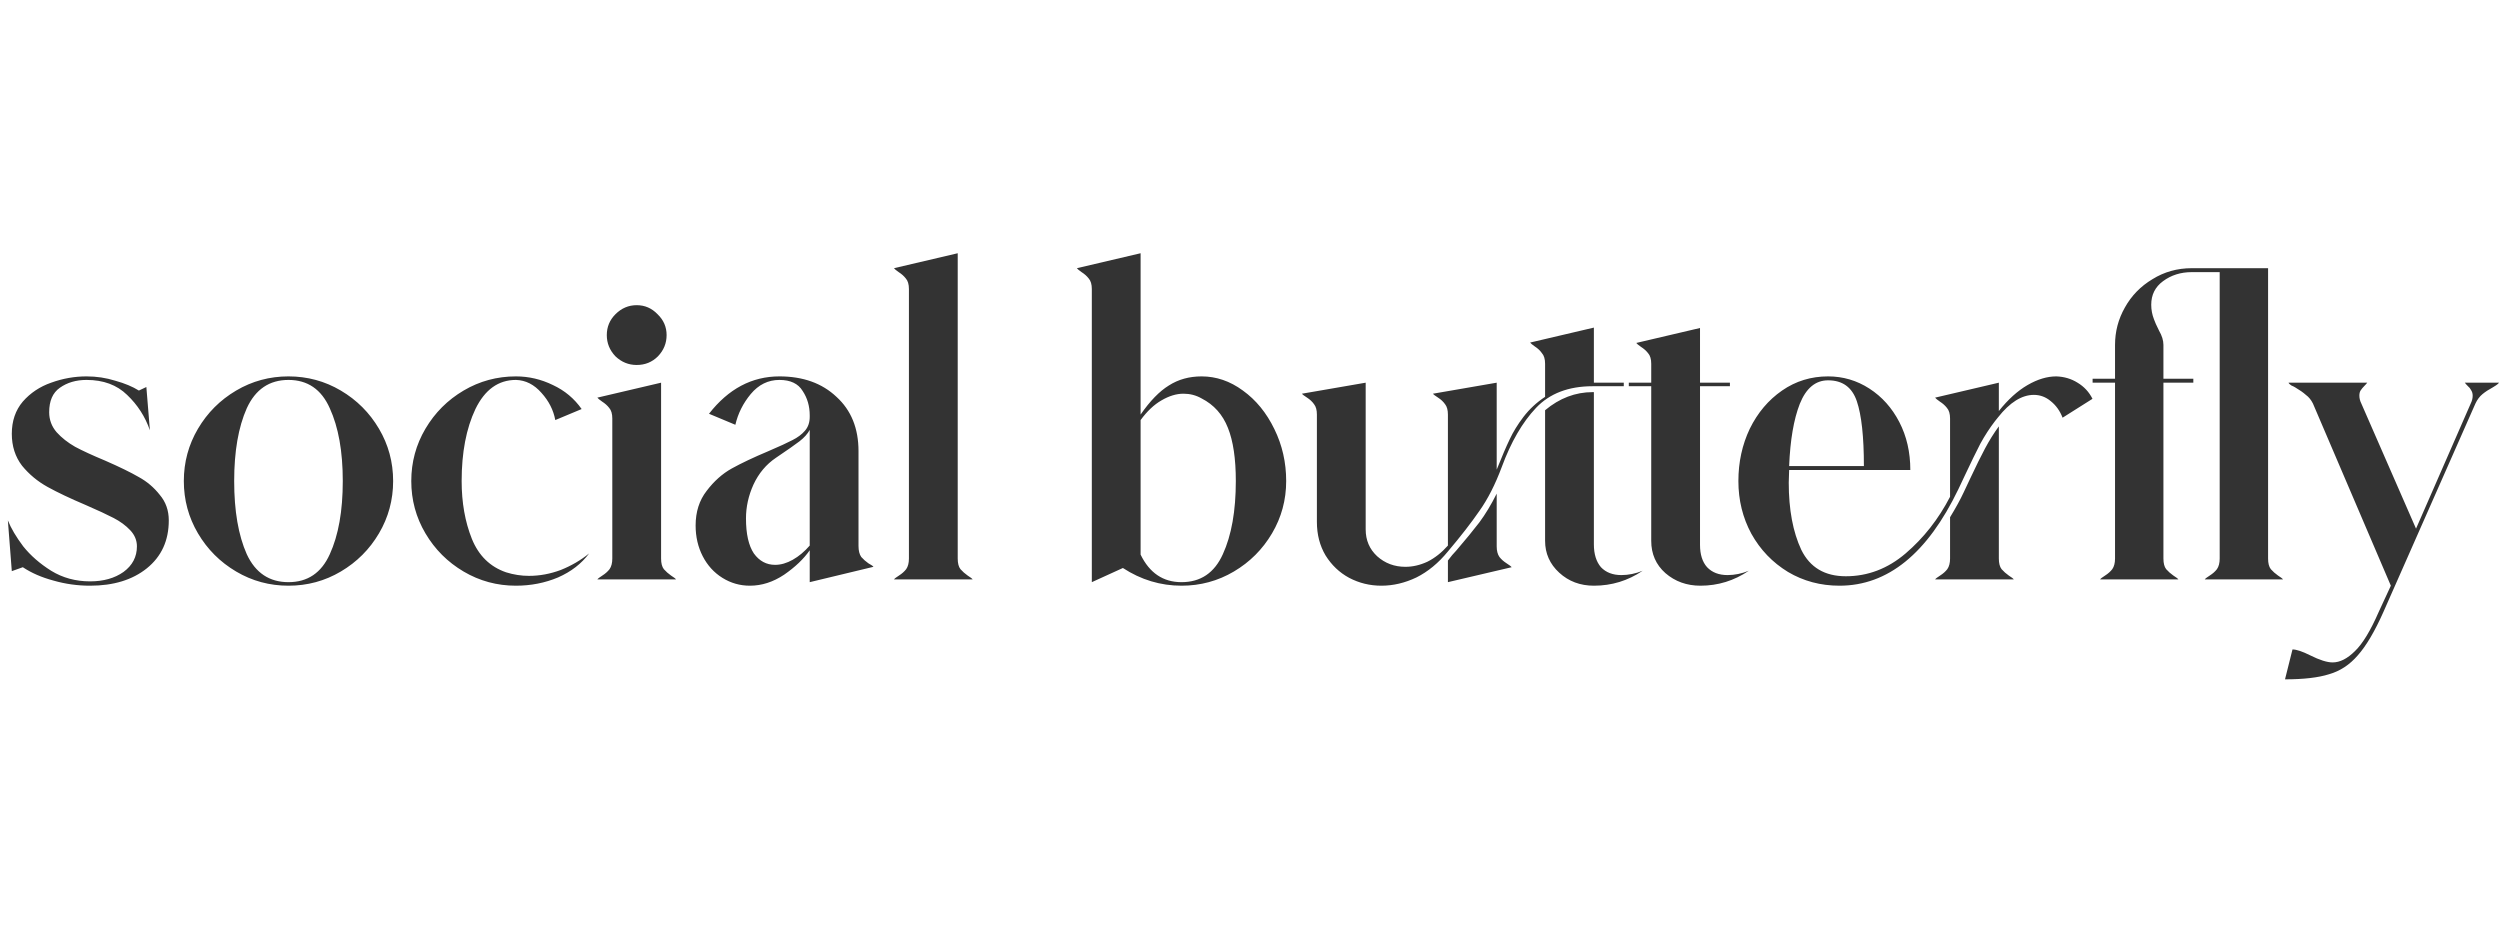 <svg width="160" height="60" viewBox="0 0 305 53" fill="none" xmlns="http://www.w3.org/2000/svg">
<path d="M6 19.6C6 20.528 6.304 21.344 6.912 22.048C7.52 22.72 8.272 23.312 9.168 23.824C10.064 24.304 11.28 24.864 12.816 25.504C14.576 26.272 15.952 26.944 16.944 27.52C17.936 28.064 18.784 28.784 19.488 29.68C20.224 30.544 20.592 31.584 20.592 32.8C20.592 35.264 19.696 37.216 17.904 38.656C16.144 40.064 13.84 40.768 10.992 40.768C9.456 40.768 7.968 40.56 6.528 40.144C5.088 39.76 3.84 39.216 2.784 38.512L1.44 38.992L0.96 32.8C1.344 33.76 1.968 34.816 2.832 35.968C3.728 37.088 4.864 38.08 6.24 38.944C7.648 39.808 9.232 40.24 10.992 40.24C12.624 40.24 13.984 39.856 15.072 39.088C16.16 38.288 16.704 37.248 16.704 35.968C16.704 35.232 16.432 34.576 15.888 34C15.344 33.424 14.672 32.928 13.872 32.512C13.072 32.096 11.936 31.568 10.464 30.928C8.576 30.128 7.024 29.392 5.808 28.72C4.592 28.048 3.552 27.184 2.688 26.128C1.856 25.04 1.44 23.744 1.44 22.24C1.44 20.672 1.888 19.36 2.784 18.304C3.712 17.248 4.864 16.48 6.24 16C7.648 15.488 9.088 15.232 10.56 15.232C11.776 15.232 12.944 15.408 14.064 15.76C15.216 16.08 16.176 16.48 16.944 16.96L17.856 16.528L18.288 21.808C17.712 20.144 16.784 18.704 15.504 17.488C14.256 16.272 12.608 15.664 10.56 15.664C9.28 15.664 8.192 15.984 7.296 16.624C6.432 17.232 6 18.224 6 19.6ZM35.194 40.336C37.531 40.336 39.211 39.2 40.234 36.928C41.291 34.624 41.819 31.648 41.819 28C41.819 24.384 41.291 21.424 40.234 19.12C39.211 16.816 37.531 15.664 35.194 15.664C32.858 15.664 31.163 16.816 30.107 19.12C29.082 21.424 28.57 24.384 28.57 28C28.57 31.648 29.082 34.624 30.107 36.928C31.163 39.2 32.858 40.336 35.194 40.336ZM22.427 28C22.427 25.696 23.003 23.568 24.154 21.616C25.306 19.664 26.858 18.112 28.811 16.96C30.762 15.808 32.891 15.232 35.194 15.232C37.498 15.232 39.627 15.808 41.578 16.96C43.531 18.112 45.083 19.664 46.234 21.616C47.386 23.568 47.962 25.696 47.962 28C47.962 30.304 47.386 32.432 46.234 34.384C45.083 36.336 43.531 37.888 41.578 39.04C39.627 40.192 37.498 40.768 35.194 40.768C32.891 40.768 30.762 40.192 28.811 39.04C26.858 37.888 25.306 36.336 24.154 34.384C23.003 32.432 22.427 30.304 22.427 28ZM61.745 39.136C62.672 39.424 63.6 39.568 64.528 39.568C65.841 39.568 67.136 39.328 68.416 38.848C69.697 38.336 70.849 37.664 71.873 36.832C70.945 38.08 69.68 39.056 68.081 39.76C66.481 40.432 64.769 40.768 62.944 40.768C60.641 40.768 58.513 40.192 56.56 39.04C54.608 37.888 53.056 36.336 51.904 34.384C50.752 32.432 50.176 30.304 50.176 28C50.176 25.696 50.752 23.568 51.904 21.616C53.056 19.664 54.608 18.112 56.56 16.96C58.513 15.808 60.641 15.232 62.944 15.232C64.513 15.232 66.016 15.584 67.457 16.288C68.897 16.96 70.064 17.936 70.96 19.216L67.745 20.56C67.52 19.344 66.96 18.24 66.064 17.248C65.168 16.224 64.129 15.696 62.944 15.664C60.8 15.664 59.153 16.848 58.001 19.216C56.88 21.584 56.321 24.512 56.321 28C56.321 30.624 56.736 32.976 57.569 35.056C58.401 37.104 59.792 38.464 61.745 39.136ZM80.653 37.456C80.653 38.032 80.766 38.464 80.99 38.752C81.246 39.04 81.534 39.296 81.853 39.52C82.206 39.744 82.413 39.904 82.478 40H72.877C72.942 39.904 73.15 39.744 73.501 39.52C73.853 39.296 74.141 39.04 74.365 38.752C74.59 38.432 74.701 38 74.701 37.456V20.368C74.701 19.792 74.573 19.36 74.317 19.072C74.094 18.784 73.805 18.528 73.454 18.304C73.133 18.08 72.942 17.92 72.877 17.824L80.653 16V37.456ZM74.029 10.192C74.029 9.2 74.382 8.352 75.085 7.648C75.822 6.912 76.686 6.544 77.677 6.544C78.669 6.544 79.517 6.912 80.222 7.648C80.957 8.352 81.326 9.2 81.326 10.192C81.326 11.184 80.974 12.048 80.269 12.784C79.566 13.488 78.701 13.84 77.677 13.84C76.686 13.84 75.822 13.488 75.085 12.784C74.382 12.048 74.029 11.184 74.029 10.192ZM91.01 32.56C91.01 34.448 91.33 35.872 91.97 36.832C92.642 37.76 93.506 38.224 94.562 38.224C95.266 38.224 95.986 38.016 96.722 37.6C97.458 37.184 98.146 36.608 98.786 35.872V21.76C98.53 22.24 98.114 22.704 97.538 23.152C96.994 23.568 96.034 24.24 94.658 25.168C93.474 25.968 92.562 27.056 91.922 28.432C91.314 29.776 91.01 31.152 91.01 32.56ZM84.866 33.424C84.866 31.76 85.314 30.352 86.21 29.2C87.106 28.016 88.13 27.104 89.282 26.464C90.434 25.824 91.922 25.12 93.746 24.352C95.09 23.776 96.066 23.328 96.674 23.008C97.314 22.688 97.826 22.304 98.21 21.856C98.594 21.408 98.786 20.848 98.786 20.176V19.984C98.786 18.864 98.498 17.872 97.922 17.008C97.378 16.112 96.434 15.664 95.09 15.664C93.714 15.664 92.546 16.24 91.586 17.392C90.658 18.512 90.034 19.76 89.714 21.136L86.498 19.792C88.866 16.752 91.73 15.232 95.09 15.232C97.97 15.232 100.29 16.064 102.05 17.728C103.842 19.36 104.738 21.568 104.738 24.352V35.92C104.738 36.496 104.85 36.944 105.074 37.264C105.33 37.552 105.618 37.808 105.938 38.032C106.29 38.224 106.498 38.368 106.562 38.464L98.786 40.336V36.448C98.05 37.504 97.01 38.496 95.666 39.424C94.322 40.32 92.93 40.768 91.49 40.768C90.274 40.768 89.154 40.448 88.13 39.808C87.106 39.168 86.306 38.288 85.73 37.168C85.154 36.048 84.866 34.8 84.866 33.424ZM116.841 37.456C116.841 38.032 116.953 38.464 117.177 38.752C117.433 39.04 117.721 39.296 118.041 39.52C118.393 39.744 118.601 39.904 118.665 40H109.065C109.129 39.904 109.337 39.744 109.689 39.52C110.041 39.296 110.329 39.04 110.553 38.752C110.777 38.432 110.889 38 110.889 37.456V4.576C110.889 4 110.761 3.568 110.505 3.28C110.281 2.992 109.993 2.736 109.641 2.512C109.321 2.288 109.129 2.128 109.065 2.032L116.841 0.208V37.456ZM144.146 40.336C146.482 40.336 148.162 39.2 149.186 36.928C150.242 34.624 150.77 31.648 150.77 28C150.77 25.28 150.45 23.12 149.81 21.52C149.17 19.888 148.098 18.688 146.594 17.92C145.922 17.536 145.186 17.344 144.386 17.344C143.522 17.344 142.626 17.616 141.698 18.16C140.802 18.672 139.954 19.472 139.154 20.56V36.976C140.242 39.216 141.906 40.336 144.146 40.336ZM139.154 0.208V19.888C140.306 18.224 141.458 17.04 142.609 16.336C143.762 15.6 145.09 15.232 146.594 15.232C148.386 15.232 150.066 15.808 151.634 16.96C153.234 18.112 154.514 19.68 155.474 21.664C156.434 23.616 156.914 25.728 156.914 28C156.914 30.304 156.338 32.432 155.186 34.384C154.034 36.336 152.482 37.888 150.53 39.04C148.578 40.192 146.45 40.768 144.146 40.768C141.586 40.768 139.202 40.048 136.993 38.608L133.202 40.336V4.576C133.202 4 133.074 3.568 132.818 3.28C132.594 2.992 132.306 2.736 131.954 2.512C131.634 2.288 131.442 2.128 131.378 2.032L139.154 0.208ZM194.453 35.728C194.453 36.912 194.741 37.84 195.317 38.512C195.925 39.152 196.757 39.472 197.813 39.472C198.677 39.472 199.541 39.296 200.405 38.944C198.613 40.16 196.629 40.768 194.453 40.768C192.789 40.768 191.381 40.24 190.229 39.184C189.077 38.128 188.501 36.832 188.501 35.296V19.36C190.261 17.888 192.197 17.152 194.309 17.152H194.453V35.728ZM166.613 16V33.904C166.613 35.216 167.077 36.304 168.005 37.168C168.965 38.032 170.117 38.464 171.461 38.464C172.357 38.464 173.253 38.256 174.149 37.84C175.045 37.392 175.877 36.736 176.645 35.872V19.888C176.645 19.344 176.533 18.928 176.309 18.64C176.085 18.32 175.797 18.048 175.445 17.824C175.093 17.6 174.885 17.44 174.821 17.344L182.597 16V26.608C183.237 25.008 183.765 23.776 184.181 22.912C184.597 22.016 185.157 21.104 185.861 20.176C186.597 19.216 187.477 18.4 188.501 17.728V13.696C188.501 13.12 188.373 12.688 188.117 12.4C187.893 12.08 187.605 11.808 187.253 11.584C186.933 11.36 186.741 11.2 186.677 11.104L194.453 9.28V16H198.101V16.432H194.309C191.365 16.432 189.061 17.312 187.397 19.072C185.733 20.832 184.341 23.232 183.221 26.272C182.421 28.416 181.509 30.208 180.485 31.648C179.493 33.088 178.213 34.736 176.645 36.592C175.493 38 174.213 39.056 172.805 39.76C171.397 40.432 169.973 40.768 168.533 40.768C167.125 40.768 165.813 40.448 164.597 39.808C163.413 39.168 162.453 38.256 161.717 37.072C161.013 35.888 160.661 34.528 160.661 32.992V19.888C160.661 19.344 160.549 18.928 160.325 18.64C160.101 18.32 159.813 18.048 159.461 17.824C159.109 17.6 158.901 17.44 158.837 17.344L166.613 16ZM176.645 37.696L177.173 37.024L177.653 36.496C178.805 35.152 179.749 34 180.485 33.04C181.221 32.048 181.925 30.88 182.597 29.536V35.968C182.597 36.512 182.709 36.944 182.933 37.264C183.157 37.552 183.445 37.808 183.797 38.032C184.149 38.256 184.357 38.416 184.421 38.512L176.645 40.336V37.696ZM207.402 35.776C207.402 36.96 207.69 37.872 208.266 38.512C208.874 39.152 209.706 39.472 210.762 39.472C211.626 39.472 212.49 39.296 213.354 38.944C211.562 40.16 209.594 40.768 207.45 40.768C205.786 40.768 204.362 40.256 203.178 39.232C202.026 38.208 201.45 36.896 201.45 35.296V16.432H198.714V16H201.45V13.696C201.45 13.12 201.322 12.688 201.066 12.4C200.842 12.112 200.554 11.856 200.202 11.632C199.882 11.408 199.69 11.248 199.626 11.152L207.402 9.328V16H211.05V16.432H207.402V35.776ZM243.859 37.456C243.859 38.032 243.971 38.464 244.195 38.752C244.451 39.04 244.739 39.296 245.059 39.52C245.411 39.744 245.619 39.904 245.683 40H236.083C236.147 39.904 236.355 39.744 236.707 39.52C237.059 39.296 237.347 39.04 237.571 38.752C237.795 38.432 237.907 38 237.907 37.456V32.416C238.611 31.264 239.171 30.24 239.587 29.344L240.355 27.712C241.059 26.208 241.667 24.976 242.179 24.016C242.691 23.056 243.251 22.16 243.859 21.328V37.456ZM212.083 28C212.083 25.696 212.547 23.568 213.475 21.616C214.435 19.664 215.747 18.112 217.411 16.96C219.075 15.808 220.947 15.232 223.027 15.232C224.851 15.232 226.531 15.728 228.067 16.72C229.603 17.712 230.819 19.072 231.715 20.8C232.611 22.528 233.059 24.48 233.059 26.656H218.275L218.227 28.192C218.227 31.488 218.739 34.224 219.763 36.4C220.819 38.544 222.627 39.616 225.187 39.616C227.875 39.616 230.307 38.688 232.483 36.832C234.691 34.944 236.499 32.64 237.907 29.92V20.368C237.907 19.792 237.779 19.36 237.523 19.072C237.299 18.784 237.011 18.528 236.659 18.304C236.339 18.08 236.147 17.92 236.083 17.824L243.859 16V19.456C244.979 18.048 246.147 16.992 247.363 16.288C248.579 15.584 249.747 15.232 250.867 15.232C251.827 15.264 252.691 15.52 253.459 16C254.259 16.48 254.867 17.136 255.283 17.968L251.635 20.272C251.315 19.44 250.835 18.768 250.195 18.256C249.587 17.744 248.899 17.488 248.131 17.488C246.659 17.488 245.203 18.4 243.763 20.224L243.379 20.704C242.739 21.536 242.147 22.448 241.603 23.44C241.091 24.432 240.467 25.712 239.731 27.28L238.915 29.008C235.139 36.848 230.307 40.768 224.419 40.768C222.115 40.768 220.019 40.208 218.131 39.088C216.243 37.936 214.755 36.384 213.667 34.432C212.611 32.48 212.083 30.336 212.083 28ZM227.395 26.176C227.395 22.592 227.107 19.952 226.531 18.256C225.955 16.56 224.787 15.712 223.027 15.712C221.491 15.712 220.339 16.672 219.571 18.592C218.835 20.48 218.403 23.008 218.275 26.176H227.395ZM276.706 37.456C276.706 38.032 276.818 38.464 277.042 38.752C277.298 39.04 277.586 39.296 277.906 39.52C278.258 39.744 278.466 39.904 278.53 40H268.978C269.042 39.904 269.25 39.744 269.602 39.52C269.954 39.296 270.242 39.04 270.466 38.752C270.69 38.432 270.802 38 270.802 37.456V2.512H267.394C266.05 2.512 264.882 2.88 263.89 3.616C262.93 4.32 262.45 5.28 262.45 6.496C262.45 7.104 262.562 7.696 262.786 8.272C262.882 8.56 263.09 9.024 263.41 9.664C263.762 10.272 263.938 10.848 263.938 11.392V15.52H267.586V16H263.938V37.456C263.938 38.032 264.05 38.464 264.274 38.752C264.53 39.04 264.818 39.296 265.138 39.52C265.49 39.744 265.698 39.904 265.762 40H256.21C256.274 39.904 256.482 39.744 256.834 39.52C257.186 39.296 257.474 39.04 257.698 38.752C257.922 38.432 258.034 38 258.034 37.456V16H255.298V15.52H258.034V11.392C258.034 9.76 258.434 8.24 259.234 6.832C260.034 5.392 261.154 4.24 262.594 3.376C264.034 2.48 265.634 2.032 267.394 2.032H276.706V37.456ZM304.883 16C304.819 16.096 304.691 16.208 304.499 16.336C304.307 16.464 304.179 16.544 304.115 16.576C303.635 16.832 303.219 17.104 302.867 17.392C302.515 17.68 302.227 18.064 302.003 18.544L290.771 43.984C289.715 46.352 288.675 48.112 287.651 49.264C286.659 50.416 285.491 51.184 284.147 51.568C282.835 51.984 281.043 52.192 278.771 52.192L279.683 48.544C280.163 48.544 280.883 48.784 281.843 49.264C282.995 49.84 283.907 50.128 284.579 50.128C285.475 50.128 286.387 49.664 287.315 48.736C288.243 47.84 289.203 46.256 290.195 43.984L291.683 40.768L282.179 18.544C281.955 18.096 281.667 17.744 281.315 17.488C280.995 17.2 280.563 16.896 280.019 16.576C279.923 16.512 279.763 16.432 279.539 16.336C279.347 16.208 279.235 16.096 279.203 16H288.803C288.707 16.128 288.579 16.272 288.419 16.432C288.259 16.592 288.115 16.768 287.987 16.96C287.891 17.12 287.843 17.328 287.843 17.584C287.843 17.904 287.923 18.224 288.083 18.544L294.755 33.808L301.427 18.544C301.587 18.224 301.667 17.904 301.667 17.584C301.667 17.328 301.603 17.104 301.475 16.912C301.379 16.72 301.251 16.56 301.091 16.432C300.931 16.272 300.803 16.128 300.707 16H304.883Z" fill="#333333"/>
</svg>

